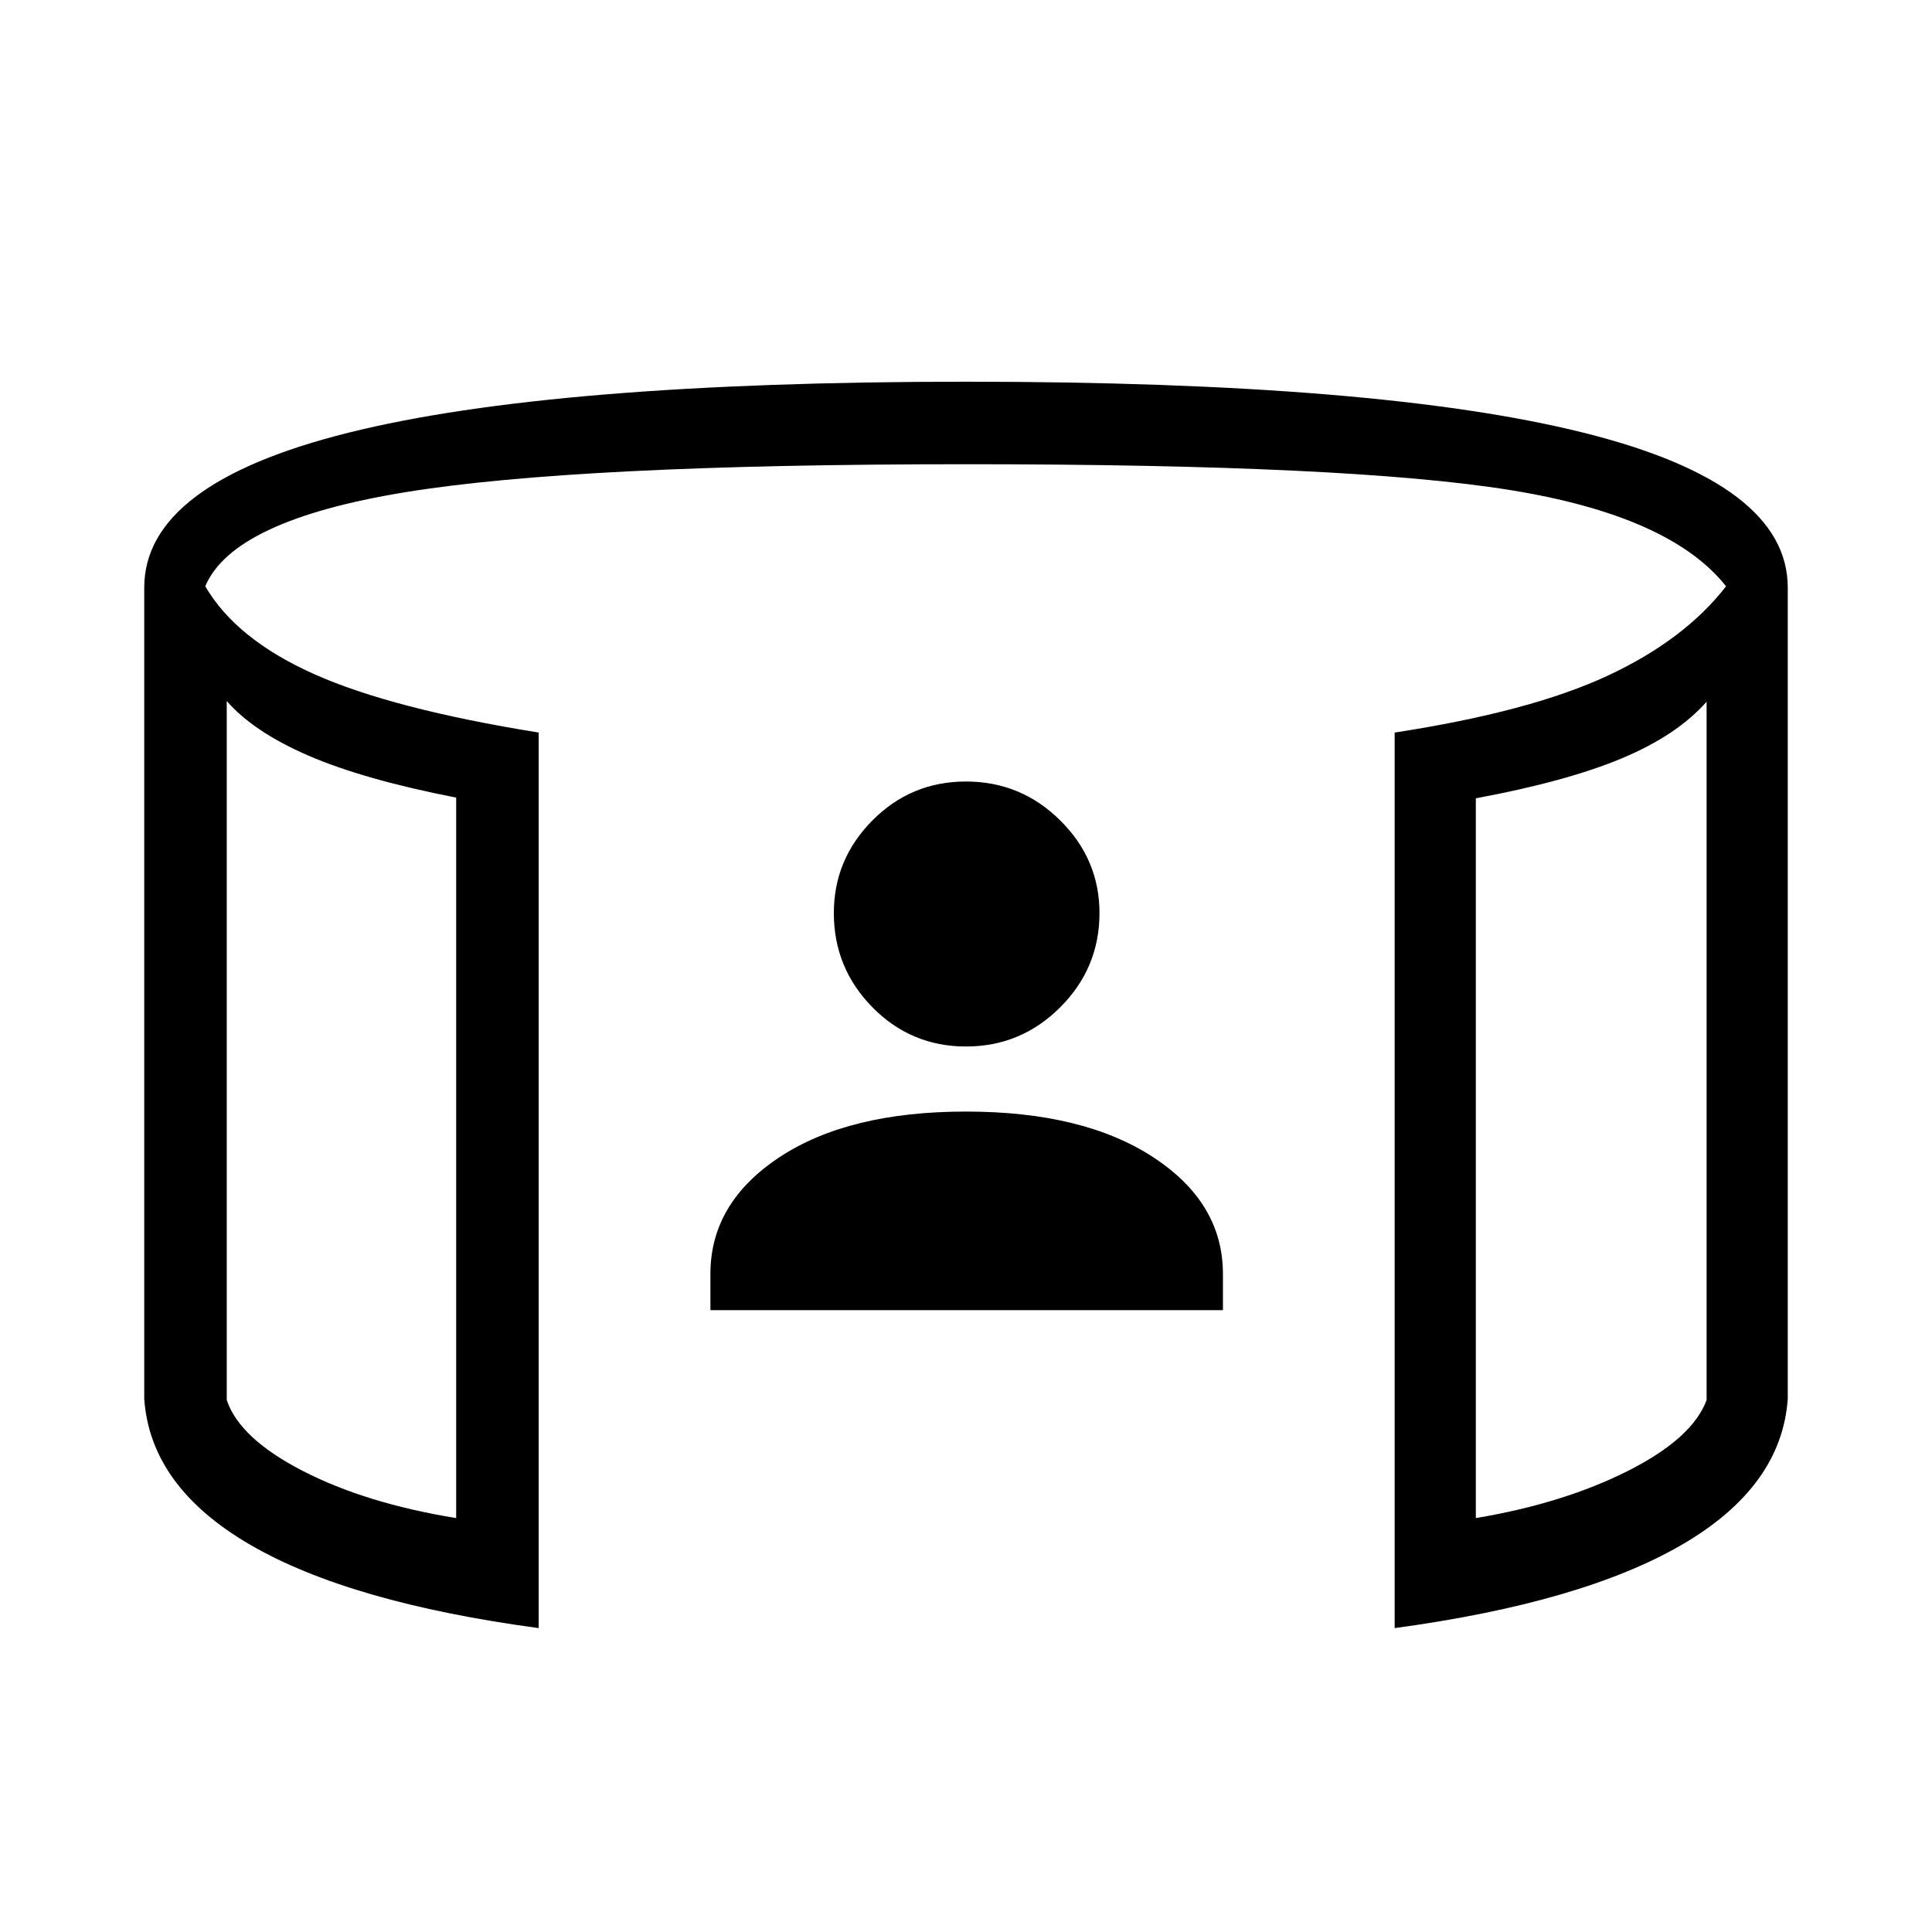 <svg xmlns="http://www.w3.org/2000/svg" height="40" viewBox="0 -960 960 960" width="40"><path d="M353-309v-18q0-35.33 34.33-58 34.34-22.67 92.67-22.67T573-385q34.67 22.67 34.67 58v18H353Zm127-131q-27.33 0-46.5-19.5t-19.17-46.83q0-26.67 19.17-46 19.17-19.34 46.5-19.34t46.83 19.34q19.5 19.33 19.5 46 0 27.33-19.5 46.83T480-440ZM112.67-611.67v347.34q6.33 19 37.66 35.16 31.34 16.17 76.34 23.5v-358q-46-9-73.34-20.83-27.33-11.83-40.66-27.17Zm735.33.34q-14.67 16.66-42.17 28.16t-72.5 19.84v357.66Q777-213 809-229.17q32-16.16 39-35.16v-347ZM267.67-151q-94-12.67-143.5-41.5T71.67-265v-403q0-51.67 101.5-77T480-770.33q205.33 0 306.83 25.33 101.5 25.33 101.5 77v403q-3 43.67-52.5 72.5T693-151v-445q67.33-10.33 105.67-28.17 38.33-17.83 59-44.5-27.67-35-107.34-47.83-79.66-12.83-270.33-12.83-194 0-279.17 14-85.16 14-98.83 46.66 15.33 26.34 54.17 43.67 38.83 17.33 111.5 29v445Zm-155-460.67v386-386Zm735.33.34v385.66-385.66Z"/></svg>